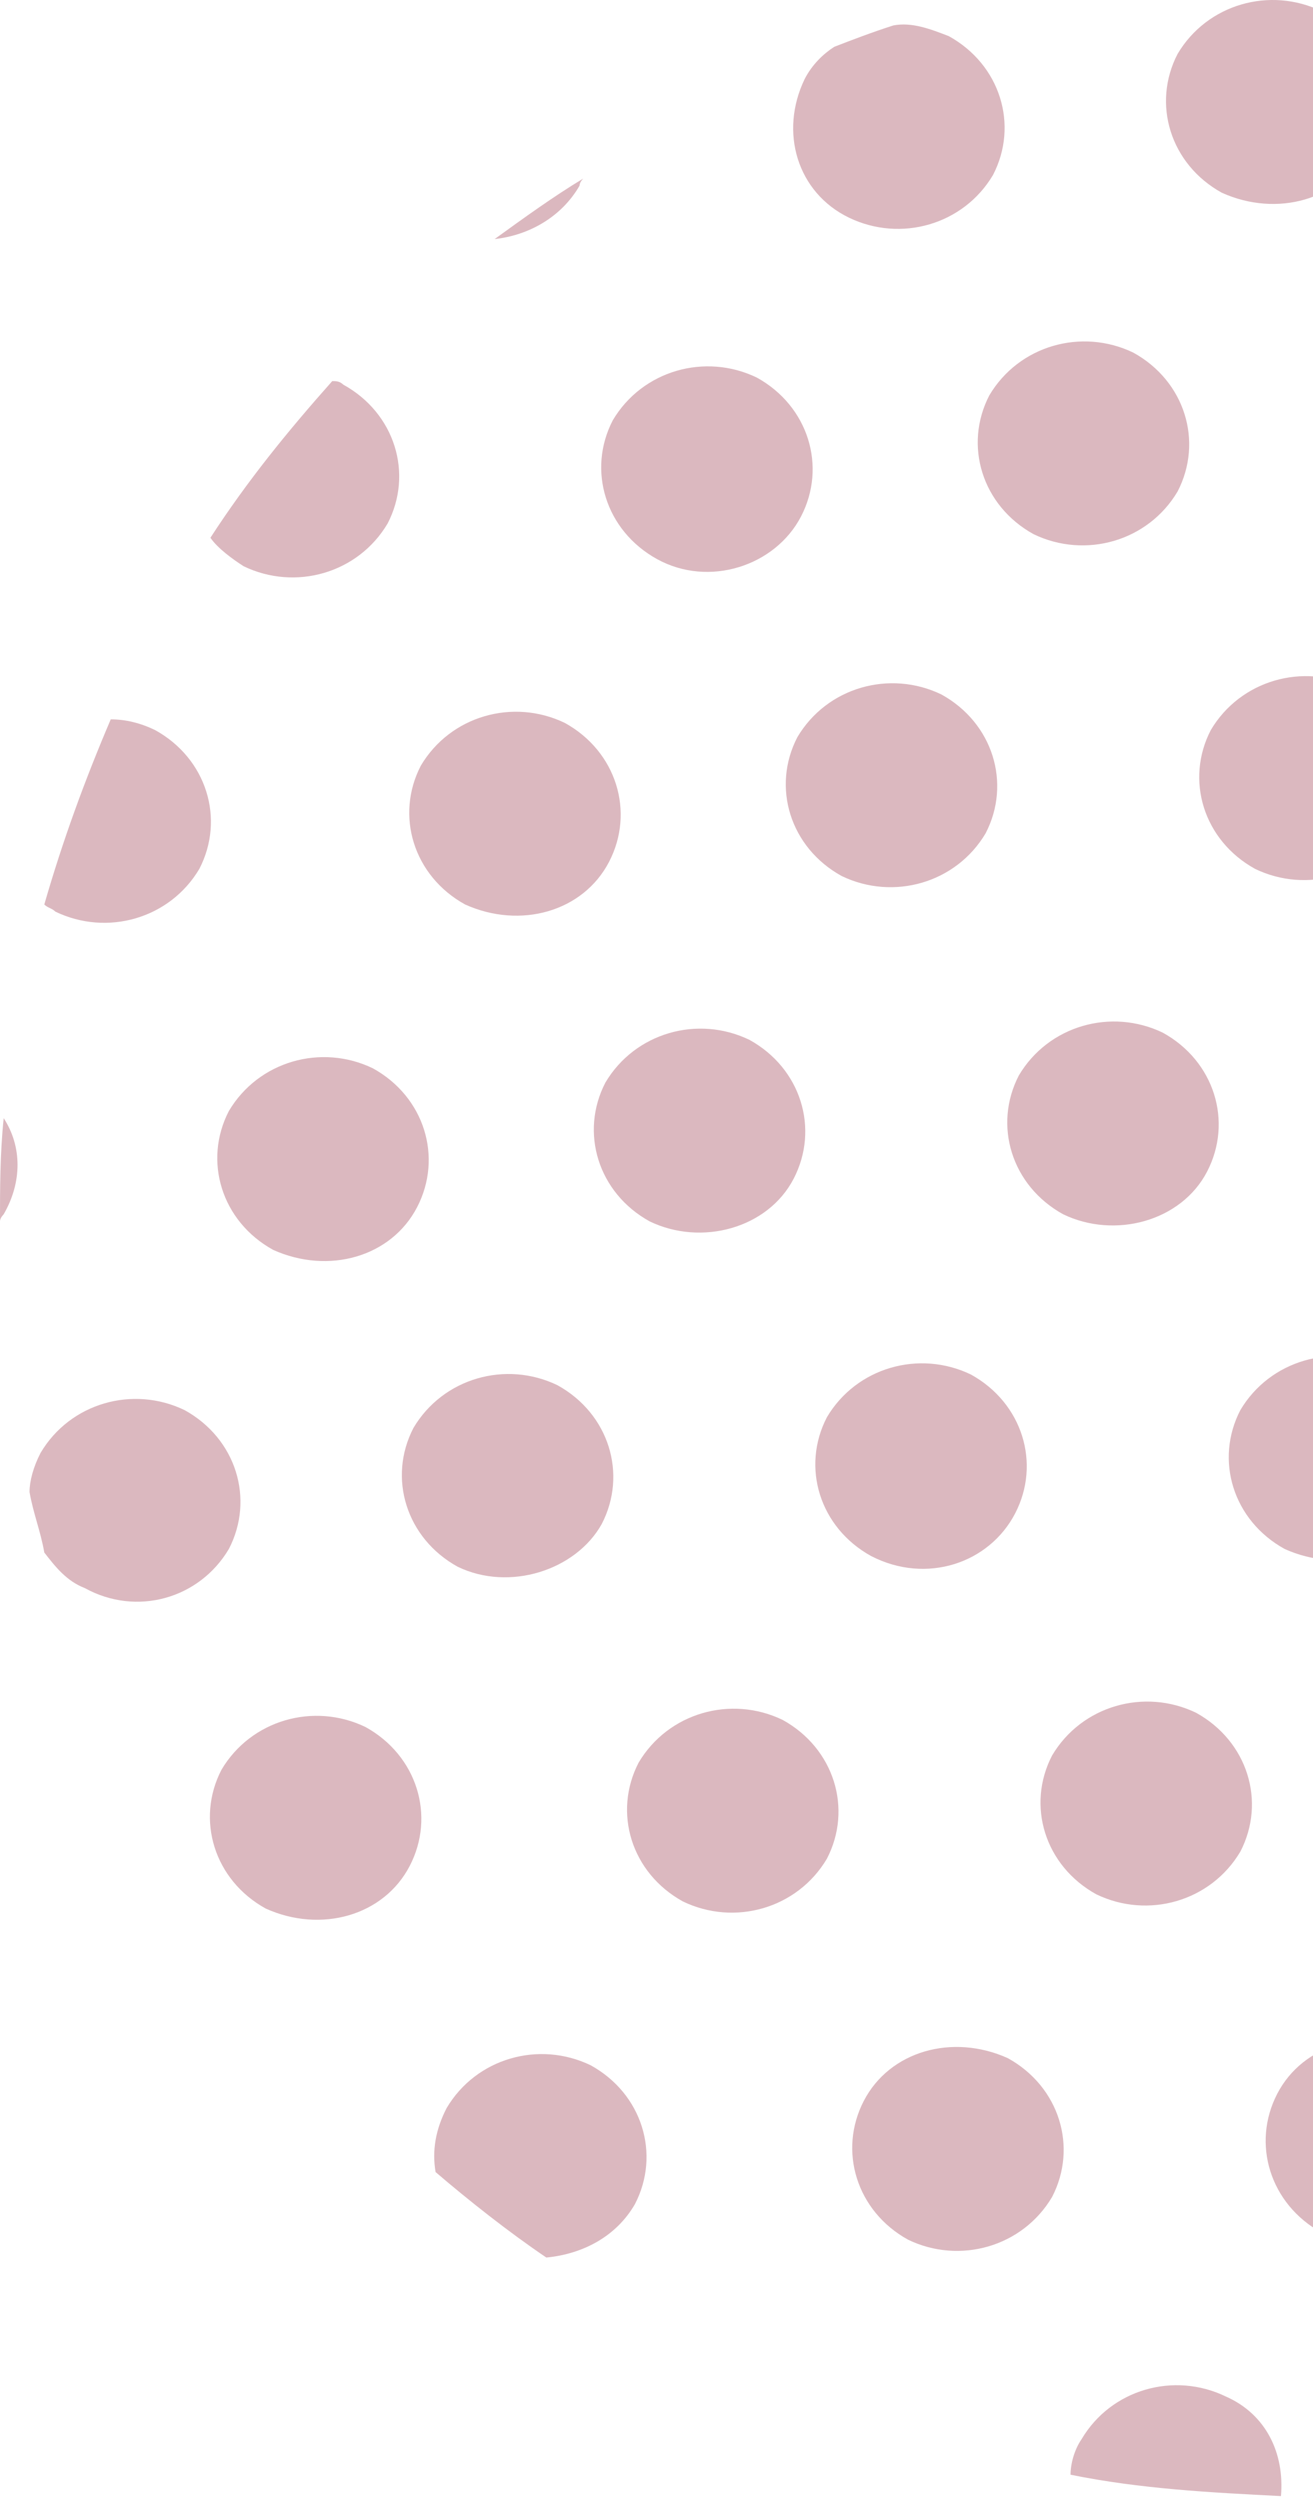 <svg width="217" height="413" viewBox="0 0 217 413" fill="none" xmlns="http://www.w3.org/2000/svg">
<path d="M140.323 35.964C148.865 40.081 159.236 37.14 164.117 28.905C168.388 20.671 165.337 10.671 156.796 5.965C153.745 4.789 150.695 3.613 147.644 4.201C143.984 5.377 140.933 6.554 137.883 7.73C136.052 8.906 134.222 10.671 133.002 13.024C128.731 21.847 131.782 31.846 140.323 35.964Z" fill="#DBB8BF"/>
<path d="M132.392 85.309C136.663 77.074 133.612 67.075 125.071 62.369C116.529 58.252 106.158 61.193 101.277 69.428C97.006 77.662 100.057 87.662 108.598 92.368C117.139 97.073 128.121 93.544 132.392 85.309Z" fill="#DBB8BF"/>
<path d="M100.667 142.364C104.938 134.129 101.888 124.13 93.346 119.424C84.805 115.307 74.433 118.248 69.552 126.483C65.282 134.718 68.332 144.717 76.874 149.423C86.025 153.54 96.397 150.599 100.667 142.364Z" fill="#DBB8BF"/>
<path d="M68.94 199.42C73.211 191.185 70.16 181.186 61.619 176.48C53.078 172.363 42.706 175.304 37.825 183.538C33.554 191.773 36.605 201.773 45.146 206.478C54.298 210.596 64.67 207.655 68.94 199.42Z" fill="#DBB8BF"/>
<path d="M37.826 255.887C42.096 247.652 39.046 237.652 30.505 232.947C21.963 228.829 11.591 231.77 6.711 240.005C5.49 242.358 4.88 244.711 4.88 246.475C5.49 250.005 6.711 252.946 7.321 256.475C9.151 258.828 10.981 261.18 14.032 262.357C22.573 267.062 32.945 264.121 37.826 255.887Z" fill="#DBB8BF"/>
<path d="M95.786 30.669C95.786 30.081 96.396 29.493 96.396 29.493C91.515 32.434 86.634 35.963 81.753 39.492C87.244 38.904 92.735 35.963 95.786 30.669Z" fill="#DBB8BF"/>
<path d="M40.266 93.543C48.808 97.661 59.179 94.72 64.06 86.485C68.331 78.25 65.28 68.251 56.739 63.545C56.129 62.957 55.519 62.957 54.909 62.957C47.587 71.192 40.876 79.427 34.775 88.838C35.996 90.602 38.436 92.367 40.266 93.543Z" fill="#DBB8BF"/>
<path d="M9.151 150.6C17.692 154.717 28.064 151.776 32.944 143.541C37.215 135.307 34.165 125.307 25.623 120.601C23.183 119.425 20.742 118.837 18.302 118.837C14.031 128.836 10.371 138.836 7.32 149.423C7.93 150.012 8.541 150.012 9.151 150.6Z" fill="#DBB8BF"/>
<path d="M0.61 184.714C-9.31846e-06 190.596 0 196.478 0 201.772C0 201.184 0.61 200.596 0.61 200.596C3.661 195.302 3.661 189.42 0.61 184.714Z" fill="#DBB8BF"/>
<path d="M211.093 345.882C206.823 354.117 209.873 364.116 218.414 368.822C226.956 372.939 237.328 369.998 242.208 361.764C246.479 353.529 243.429 343.529 234.887 338.824C225.736 334.706 215.364 337.647 211.093 345.882Z" fill="#DBB8BF"/>
<path d="M202.553 395.879C194.011 391.762 183.64 394.703 178.759 402.937C177.539 404.702 176.929 407.055 176.929 408.819C188.521 411.172 200.112 411.76 211.704 412.349C212.314 405.29 209.264 398.82 202.553 395.879Z" fill="#DBB8BF"/>
<path d="M236.108 248.829C240.378 240.594 237.328 230.595 228.787 225.889C220.245 221.772 209.873 224.713 204.993 232.948C200.722 241.182 203.772 251.182 212.314 255.887C221.465 260.005 231.837 257.064 236.108 248.829Z" fill="#DBB8BF"/>
<path d="M173.878 290.003C169.608 298.238 172.658 308.237 181.2 312.943C189.741 317.06 200.113 314.119 204.993 305.884C209.264 297.649 206.214 287.65 197.672 282.944C189.131 278.827 178.759 281.768 173.878 290.003Z" fill="#DBB8BF"/>
<path d="M142.763 347.058C138.493 355.293 141.543 365.292 150.084 369.998C158.626 374.115 168.997 371.174 173.878 362.939C178.149 354.705 175.098 344.705 166.557 340C157.406 335.882 147.034 338.823 142.763 347.058Z" fill="#DBB8BF"/>
<path d="M231.227 136.482C235.498 128.248 232.448 118.248 223.906 113.543C215.365 109.425 204.993 112.366 200.112 120.601C195.842 128.836 198.892 138.835 207.434 143.541C215.975 147.658 226.347 144.717 231.227 136.482Z" fill="#DBB8BF"/>
<path d="M199.502 193.538C203.773 185.303 200.722 175.304 192.181 170.598C183.64 166.481 173.268 169.422 168.387 177.657C164.117 185.891 167.167 195.891 175.708 200.596C184.25 204.714 195.232 201.773 199.502 193.538Z" fill="#DBB8BF"/>
<path d="M167.778 250.005C172.048 241.77 168.998 231.771 160.456 227.065C151.915 222.948 141.543 225.889 136.663 234.123C132.392 242.358 135.442 252.358 143.984 257.063C153.135 261.769 163.507 258.24 167.778 250.005Z" fill="#DBB8BF"/>
<path d="M136.661 307.061C140.932 298.826 137.882 288.827 129.34 284.121C120.799 280.004 110.427 282.945 105.546 291.18C101.276 299.414 104.326 309.414 112.868 314.119C121.409 318.237 131.781 315.296 136.661 307.061Z" fill="#DBB8BF"/>
<path d="M104.937 364.117C109.207 355.882 106.157 345.882 97.616 341.177C89.074 337.059 78.703 340 73.822 348.235C71.992 351.764 71.381 355.294 71.992 358.823C77.482 363.528 84.194 368.822 90.294 372.94C96.395 372.351 101.886 369.41 104.937 364.117Z" fill="#DBB8BF"/>
<path d="M225.736 24.788C230.007 16.553 226.956 6.553 218.415 1.848C209.874 -2.27 199.502 0.671 194.621 8.906C190.35 17.141 193.401 27.14 201.942 31.846C211.094 35.963 221.465 33.022 225.736 24.788Z" fill="#DBB8BF"/>
<path d="M194.622 81.191C198.893 72.957 195.843 62.957 187.301 58.252C178.76 54.134 168.388 57.075 163.507 65.31C159.237 73.545 162.287 83.544 170.829 88.25C179.37 92.367 189.742 89.426 194.622 81.191Z" fill="#DBB8BF"/>
<path d="M162.896 137.658C167.167 129.423 164.116 119.424 155.575 114.718C147.033 110.601 136.662 113.542 131.781 121.777C127.51 130.012 130.561 140.011 139.102 144.717C147.643 148.834 158.015 145.893 162.896 137.658Z" fill="#DBB8BF"/>
<path d="M131.171 194.715C135.442 186.48 132.391 176.481 123.85 171.775C115.309 167.658 104.937 170.599 100.056 178.834C95.785 187.069 98.836 197.068 107.377 201.774C115.919 205.891 126.901 202.95 131.171 194.715Z" fill="#DBB8BF"/>
<path d="M99.447 251.77C103.717 243.536 100.667 233.536 92.125 228.831C83.584 224.713 73.212 227.654 68.332 235.889C64.061 244.124 67.111 254.123 75.653 258.829C84.194 262.946 95.176 259.417 99.447 251.77Z" fill="#DBB8BF"/>
<path d="M67.721 308.237C71.992 300.002 68.941 290.003 60.4 285.297C51.858 281.18 41.487 284.121 36.606 292.356C32.335 300.591 35.386 310.59 43.927 315.296C53.079 319.413 63.45 316.472 67.721 308.237Z" fill="#DBB8BF"/>
</svg>
